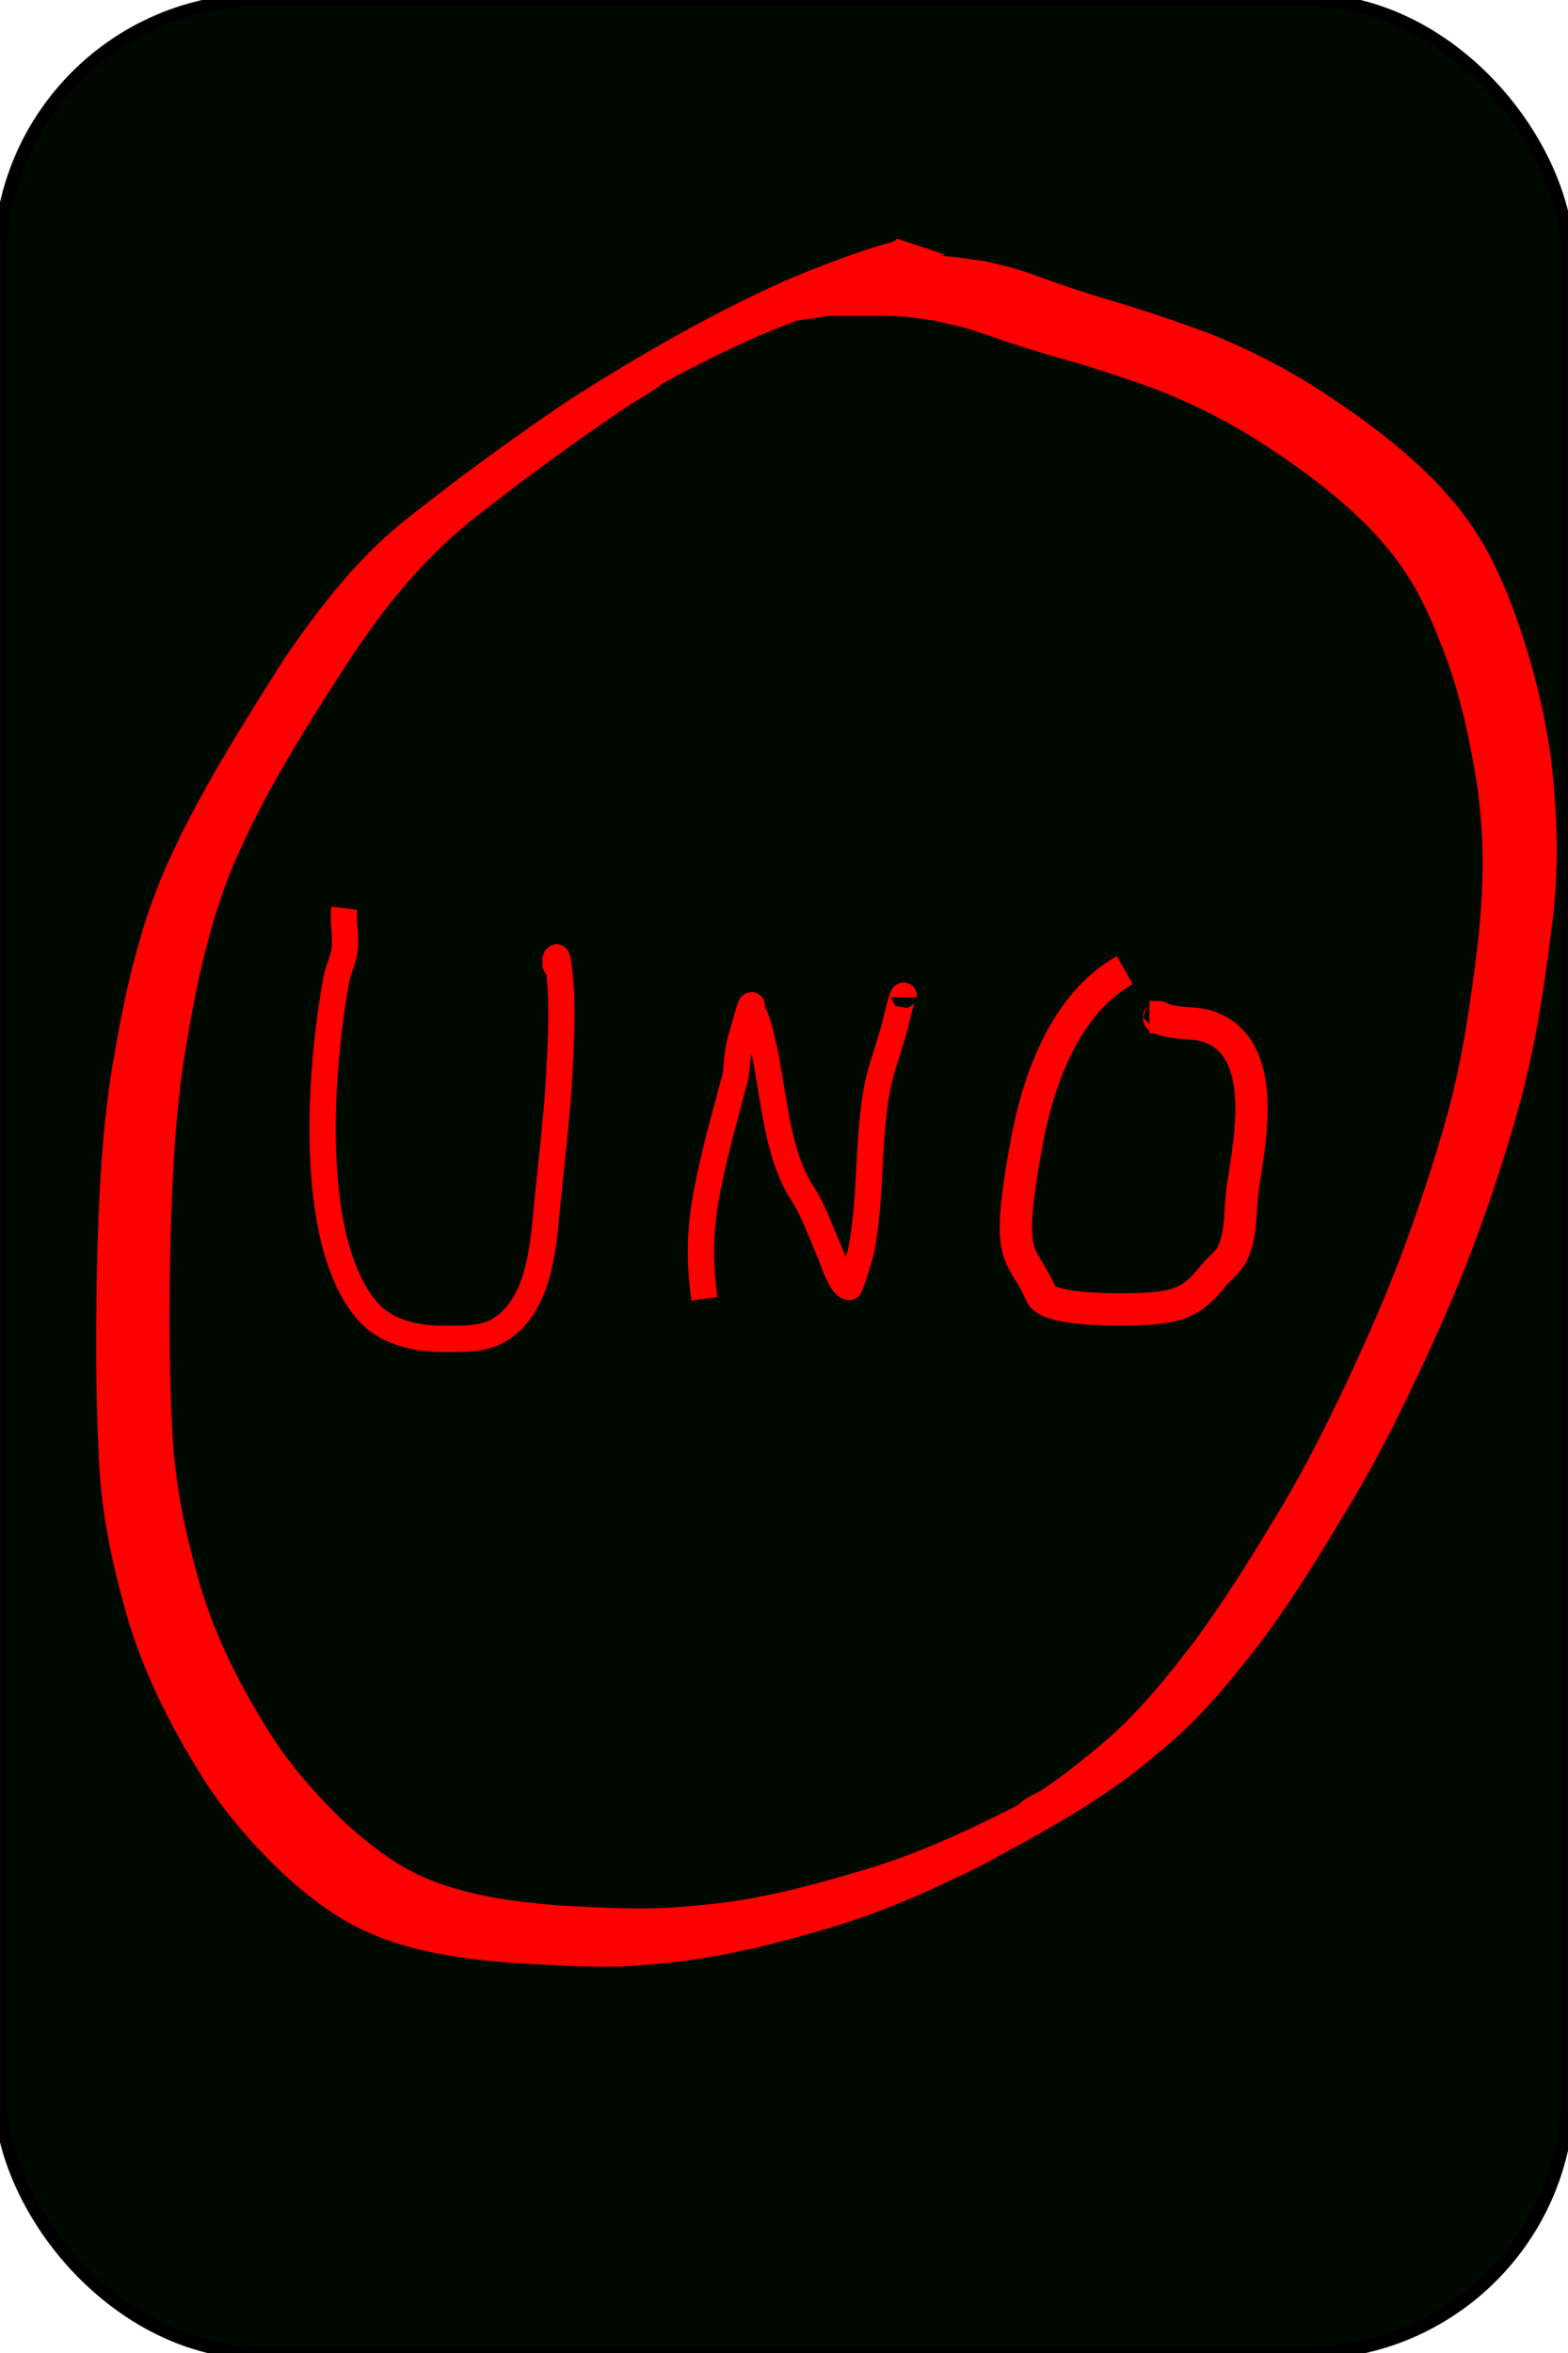 <?xml version="1.0" encoding="UTF-8" standalone="no"?>
<svg
   xmlns:dc="http://purl.org/dc/elements/1.1/"
   xmlns:cc="http://creativecommons.org/ns#"
   xmlns:rdf="http://www.w3.org/1999/02/22-rdf-syntax-ns#"
   xmlns:svg="http://www.w3.org/2000/svg"
   xmlns="http://www.w3.org/2000/svg"
   xmlns:sodipodi="http://sodipodi.sourceforge.net/DTD/sodipodi-0.dtd"
   xmlns:inkscape="http://www.inkscape.org/namespaces/inkscape"
   viewBox="1 1441 240 360"
   version="1.1"
   id="svg138"
   sodipodi:docname="background.svg"
   inkscape:version="1.0.1 (3bc2e813f5, 2020-09-07)">
  <defs
     id="defs142" />
  <sodipodi:namedview
     pagecolor="#ffffff"
     bordercolor="#666666"
     borderopacity="1"
     objecttolerance="10"
     gridtolerance="10"
     guidetolerance="10"
     inkscape:pageopacity="0"
     inkscape:pageshadow="2"
     inkscape:window-width="1920"
     inkscape:window-height="1017"
     id="namedview140"
     showgrid="false"
     inkscape:zoom="1.6695577"
     inkscape:cx="77.321514"
     inkscape:cy="205.37107"
     inkscape:window-x="-8"
     inkscape:window-y="-8"
     inkscape:window-maximized="1"
     inkscape:current-layer="svg138" />
  <rect
     width="240"
     height="360"
     rx="40"
     ry="40"
     x="-1260"
     y="692.362"
     id="rect2987-1-7-3"
     style="fill:#000900;fill-opacity:1;fill-rule:evenodd;stroke:#000000;stroke-width:2;stroke-miterlimit:4;stroke-dasharray:none"
     transform="translate(1261,748.638)" />
  <path
     style="fill:none;stroke:#ff0000;stroke-width:4.02;stroke-linecap:butt;stroke-linejoin:miter;stroke-opacity:1;stroke-miterlimit:4;stroke-dasharray:none"
     d="m 53.709,1579.959 c -0.278,2.175 0.334,4.418 0,6.588 -0.221,1.437 -0.93,2.764 -1.198,4.193 -2.46,13.118 -4.673,40.094 4.792,50.912 2.787,3.185 7.463,4.193 11.38,4.193 3.654,0 7.234,0.225 10.182,-2.396 5.085,-4.52 5.369,-12.965 5.99,-19.167 0.656,-6.557 1.483,-13.184 1.797,-19.766 0.214,-4.5 0.502,-9.86 0,-14.375 -0.725,-6.527 -0.599,1.587 -0.599,-2.995"
     id="path993" />
  <path
     style="fill:none;stroke:#ff0000;stroke-width:4.02;stroke-linecap:butt;stroke-linejoin:miter;stroke-opacity:1;stroke-miterlimit:4;stroke-dasharray:none"
     d="m 108.813,1639.705 c -1.303,-9.521 -0.058,-15.34 2.396,-25.156 0.799,-2.995 1.597,-5.99 2.396,-8.984 0.2,-1.597 0.237,-3.223 0.599,-4.792 0.028,-0.12 1.606,-5.99 1.797,-5.99 0.2,0 -0.063,0.409 0,0.599 0.141,0.423 0.399,0.799 0.599,1.198 0.2,0.599 0.426,1.19 0.599,1.797 2.291,8.374 2.227,18.43 6.589,25.156 1.798,2.773 2.825,5.976 4.193,8.984 0.249,0.547 1.755,5.391 2.995,5.391 0.218,0 1.788,-5.347 1.797,-5.391 1.62,-8.101 0.989,-16.467 2.396,-24.557 0.639,-3.675 2.156,-7.147 2.995,-10.781 0.284,-1.23 1.198,-4.856 1.198,-3.594"
     id="path999"
     sodipodi:nodetypes="cccsscccssscssc" />
  <path
     style="fill:none;stroke:#ff0000;stroke-width:4.941;stroke-linecap:butt;stroke-linejoin:miter;stroke-opacity:1;stroke-miterlimit:4;stroke-dasharray:none"
     d="m 173.168,1589.425 c -9.125,5.138 -13.269,16.72 -15.068,26.611 -3.423,18.812 -0.765,15.953 2.26,23.015 1.144,2.671 13.734,2.366 16.575,2.158 5.039,-0.37 6.838,-1.406 9.794,-5.035 0.987,-1.212 2.395,-2.179 3.014,-3.596 1.366,-3.13 1.005,-6.713 1.507,-10.069 1.023,-6.839 4.086,-21.204 -5.274,-24.453 -1.669,-0.579 -3.533,-0.387 -5.274,-0.719 -4.561,-0.871 -0.312,-0.719 -3.767,-0.719"
     id="path1001"
     sodipodi:nodetypes="csscsssscc" />
  <path
     style="fill:#ff0000;fill-opacity:1;stroke:#ff0000;stroke-width:4.02;stroke-miterlimit:4;stroke-dasharray:none;stroke-opacity:1"
     id="path1003"
     d="m 138.72,1479.775 c -5.768,1.57 -11.329,3.739 -16.83,6.057 -11.422,5.137 -22.312,11.422 -32.852,18.166 -8.202,5.534 -16.195,11.376 -23.96,17.506 -7.647,5.92 -13.308,13.297 -18.756,21.18 -5.359,8.463 -10.76,16.951 -15.298,25.895 -0.896,1.767 -1.704,3.577 -2.556,5.366 -4.338,9.649 -6.528,20.031 -8.266,30.411 -1.61,9.827 -2.075,19.777 -2.332,29.715 -0.191,9.881 -0.249,19.765 0.259,29.636 0.327,8.727 2.211,17.215 4.707,25.545 2.459,7.707 6.091,14.893 10.331,21.752 3.406,5.615 7.705,10.536 12.416,15.075 3.392,3.098 7.048,6.005 11.174,8.076 0.842,0.423 1.72,0.771 2.58,1.157 6.454,2.591 13.332,3.445 20.206,4.009 5.279,0.245 10.573,0.671 15.863,0.535 2.921,-0.075 4.593,-0.28 7.518,-0.549 8.242,-0.817 16.266,-2.854 24.187,-5.191 8.222,-2.409 16.041,-5.901 23.676,-9.744 7.42,-4.057 14.925,-8.06 21.727,-13.116 2.135,-1.587 3.88,-3.103 5.916,-4.813 5.63,-4.758 10.189,-10.554 14.655,-16.37 4.3,-5.918 8.18,-12.121 11.911,-18.408 4.088,-6.6 7.608,-13.505 10.92,-20.518 3.216,-6.727 6.216,-13.541 8.836,-20.522 2.808,-7.552 5.316,-15.197 7.38,-22.985 2.112,-8.277 3.365,-16.739 4.401,-25.208 1.142,-8.375 0.833,-16.775 -0.124,-25.142 -1.124,-7.982 -3.134,-15.664 -5.971,-23.199 -1.648,-4.286 -3.618,-8.439 -6.298,-12.182 -1.742,-2.434 -2.331,-2.991 -4.311,-5.247 -4.958,-5.189 -10.709,-9.514 -16.675,-13.464 -5.654,-3.774 -11.54,-6.819 -17.844,-9.334 -5.089,-1.882 -10.225,-3.616 -15.431,-5.14 -3.283,-0.997 -6.555,-2.04 -9.775,-3.227 -1.799,-0.656 -3.61,-1.308 -5.467,-1.785 -1.128,-0.203 -2.21,-0.578 -3.335,-0.79 -1.46,-0.156 -2.904,-0.423 -4.362,-0.601 -1.288,-0.149 -2.584,-0.184 -3.878,-0.203 -1.2,-0.011 -2.401,-0.01 -3.601,-0.01 -1.197,0 -2.393,0 -3.59,0 -1.228,-0.085 -2.427,0.114 -3.633,0.308 0,0 -7.104,5.324 -7.104,5.324 v 0 c 1.187,-0.164 2.347,-0.505 3.554,-0.414 1.197,-10e-5 2.393,-4e-4 3.59,0 1.199,0 2.398,-0.01 3.597,0 1.282,0.01 2.565,0.014 3.844,0.121 1.447,0.137 2.871,0.409 4.31,0.586 1.139,0.143 2.205,0.523 3.33,0.717 1.876,0.383 3.683,1.037 5.499,1.633 3.274,1.175 6.6,2.216 9.939,3.19 5.242,1.447 10.406,3.128 15.521,4.979 6.249,2.43 12.216,5.437 17.816,9.146 5.924,3.879 11.599,8.18 16.521,13.296 1.931,2.202 2.54,2.787 4.244,5.159 2.647,3.685 4.609,7.773 6.263,11.986 0.44,1.146 0.913,2.279 1.319,3.437 2.216,6.323 3.611,12.929 4.635,19.537 0.161,1.391 0.358,2.779 0.482,4.173 0.615,6.936 0.337,13.898 -0.47,20.806 -1.035,8.43 -2.242,16.861 -4.415,25.086 -2.124,7.772 -4.679,15.404 -7.5,22.951 -2.659,6.945 -5.662,13.739 -8.852,20.456 -3.322,6.984 -6.867,13.853 -10.936,20.438 -3.77,6.269 -7.695,12.448 -12.023,18.35 -4.451,5.777 -9.034,11.499 -14.675,16.18 -2.968,2.457 -5.935,4.834 -9.14,6.981 -1.162,0.778 -2.671,1.168 -3.524,2.276 -0.732,0.952 4.21,-2.31 3.136,-1.773 -1.366,0.683 -2.675,1.474 -4.012,2.211 -7.591,3.858 -15.359,7.396 -23.542,9.827 -7.878,2.338 -15.839,4.486 -24.046,5.286 -2.715,0.259 -4.73,0.492 -7.448,0.591 -5.296,0.192 -10.602,-0.164 -15.888,-0.428 -6.75,-0.575 -13.498,-1.426 -19.856,-3.913 -0.843,-0.365 -1.704,-0.691 -2.529,-1.096 -4.08,-2.009 -7.723,-4.856 -11.096,-7.87 -4.706,-4.449 -8.996,-9.304 -12.428,-14.821 -4.241,-6.772 -7.86,-13.884 -10.286,-21.525 -2.468,-8.262 -4.332,-16.677 -4.703,-25.326 -0.525,-9.845 -0.488,-19.706 -0.264,-29.561 0.283,-9.903 0.736,-19.823 2.378,-29.611 1.753,-10.284 3.893,-20.579 8.213,-30.14 0.844,-1.771 1.644,-3.564 2.533,-5.313 4.559,-8.971 10.007,-17.472 15.505,-25.885 2.368,-3.344 3.335,-4.822 5.87,-7.976 3.854,-4.794 8.188,-9.19 13.02,-13.003 7.765,-6.1 15.746,-11.929 23.955,-17.417 1.426,-0.904 2.947,-1.672 4.277,-2.711 0.773,-0.604 -3.437,1.894 -2.592,1.395 5.544,-3.273 11.331,-6.156 17.183,-8.829 5.292,-2.242 10.635,-4.358 16.222,-5.753 0,0 7.054,-5.394 7.054,-5.394 z" />
</svg>
